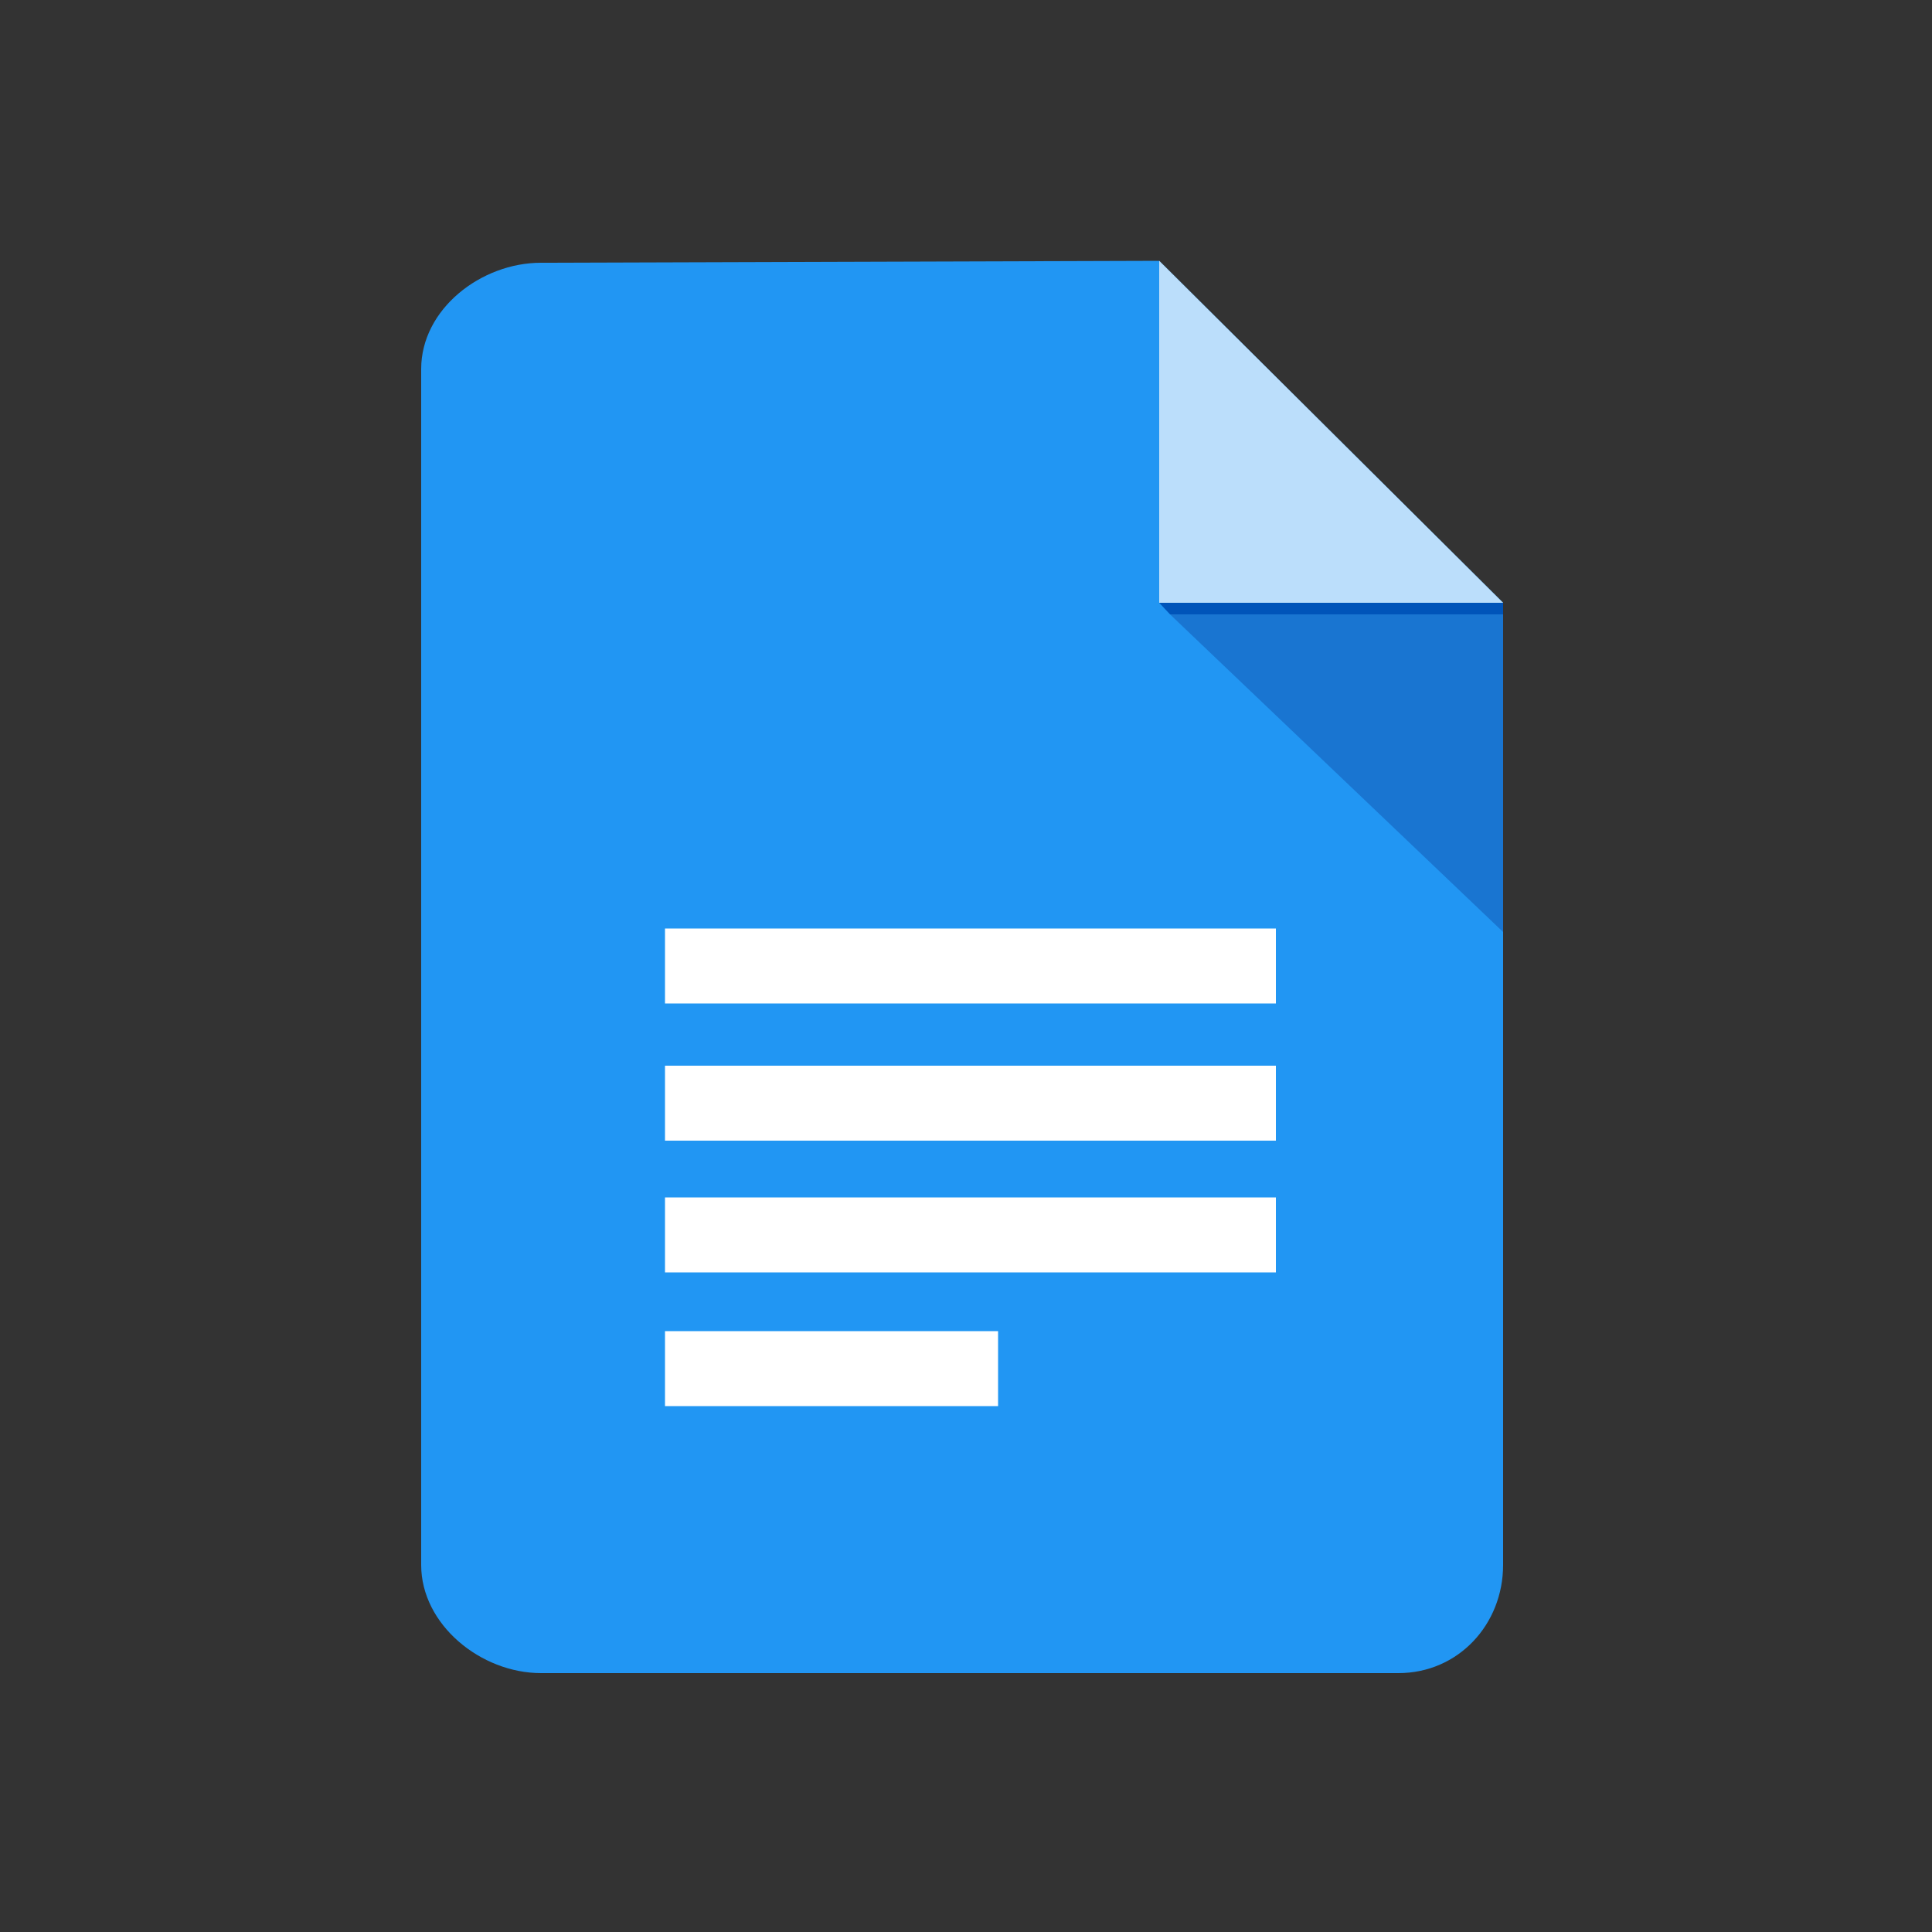 <?xml version="1.0" encoding="utf-8"?>
<!-- Generator: Adobe Illustrator 19.0.0, SVG Export Plug-In . SVG Version: 6.00 Build 0)  -->
<svg version="1.1" id="Layer_1" xmlns="http://www.w3.org/2000/svg" xmlns:xlink="http://www.w3.org/1999/xlink" x="0px" y="0px"
	 viewBox="-393 31 500 500" style="enable-background:new -393 31 500 500;" xml:space="preserve">
<rect x="-393" y="31" width="500" height="500" fill="#333333" stroke="none"/>
<style type="text/css">
	.st0{fill:#2196F3;}
	.st1{fill:#FFFFFF;}
	.st2{fill:#1975D1;}
	.st3{fill:#0054B9;}
	.st4{fill:#BBDEFB;}
</style>
<g id="XMLID_21_">
	<path id="XMLID_26_" class="st0" d="M-93,98.5L-253,99c-15.5,0-31,12-31,27.5V436c0,15.5,15.5,28,31,28h221.9
		C-15.6,464-4,451.4-4,436V272.2V187L-93,98.5"/>
	<rect id="XMLID_27_" x="-220.9" y="271.3" class="st1" width="158.1" height="19.4"/>
	<rect id="XMLID_28_" x="-220.9" y="306.8" class="st1" width="158.1" height="19.4"/>
	<rect id="XMLID_30_" x="-220.9" y="340.9" class="st1" width="158.1" height="19.4"/>
	<rect id="XMLID_31_" x="-220.9" y="375.5" class="st1" width="86.2" height="19.4"/>
	<polyline id="XMLID_32_" class="st2" points="-4,190 -90.2,190 -4,272.2 -4,190 	"/>
	<polygon id="XMLID_34_" class="st3" points="-93,187 -90.2,190 -4,190 -4,187 	"/>
	<polygon id="XMLID_37_" class="st4" points="-4,187 -93,98.5 -93,187 	"/>
</g>
</svg>
